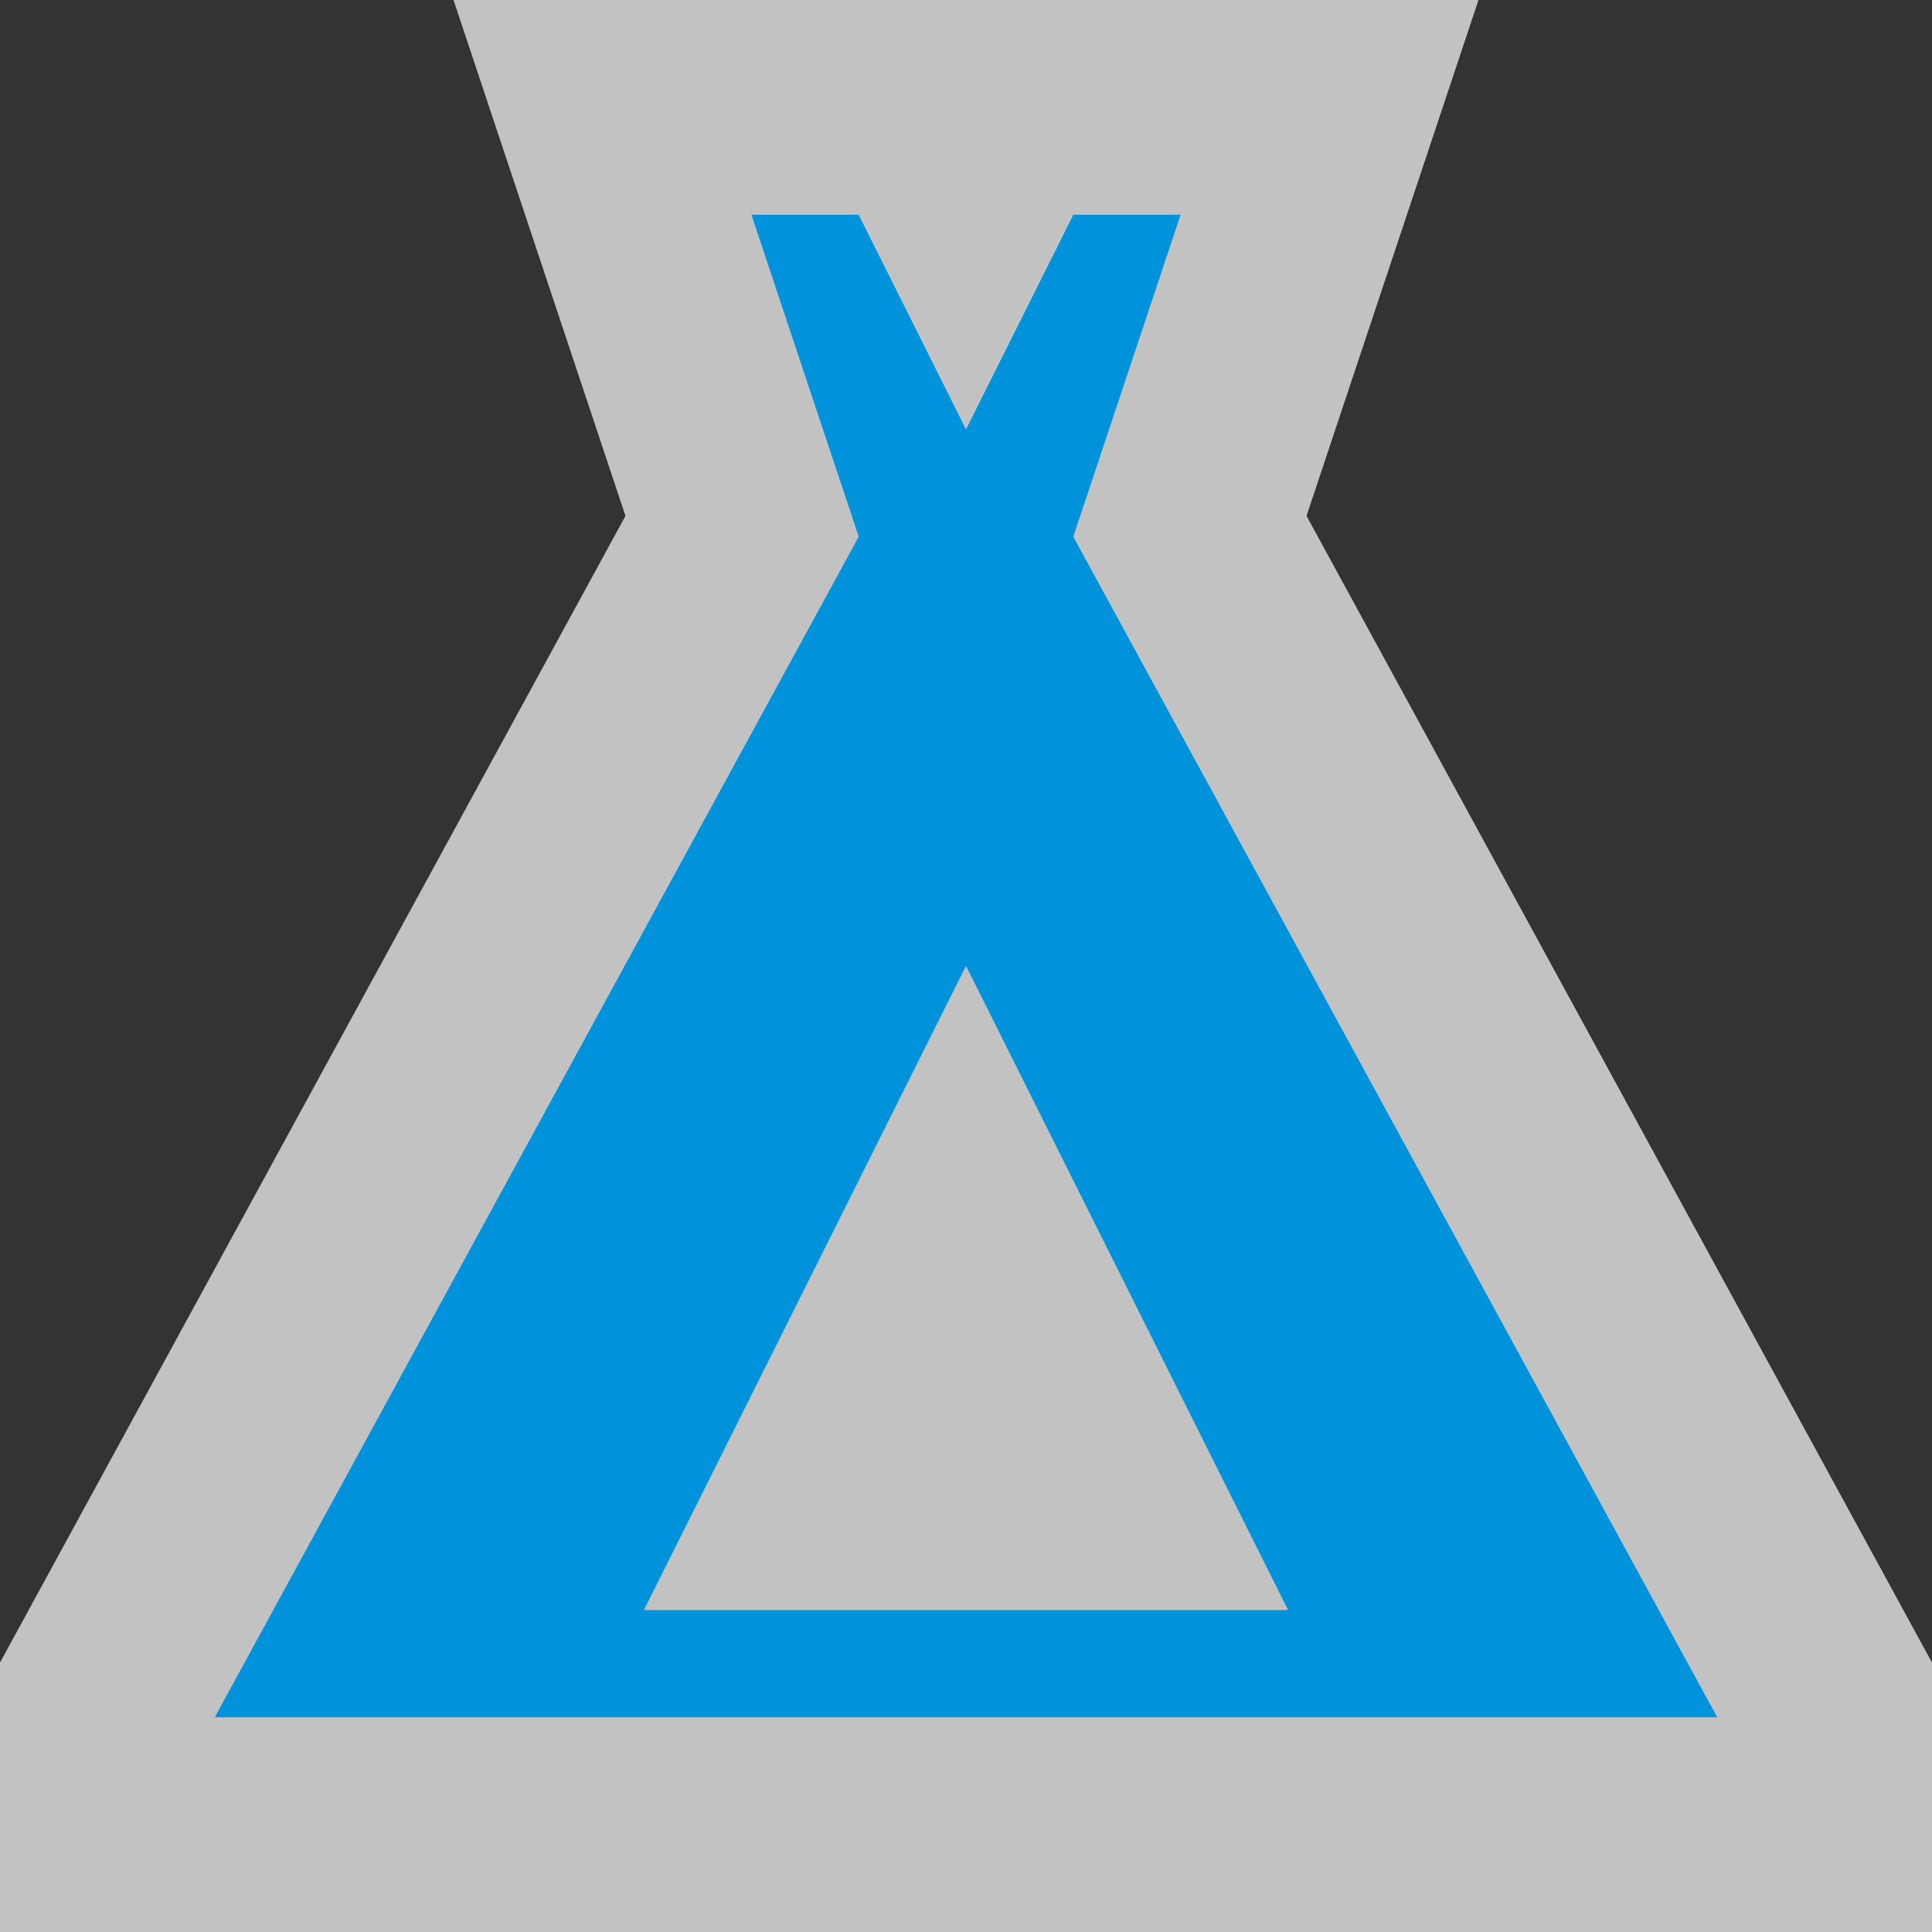 <?xml version='1.0' encoding='utf-8'?>
<svg xmlns:dc="http://purl.org/dc/elements/1.1/" xmlns:cc="http://creativecommons.org/ns#" xmlns:rdf="http://www.w3.org/1999/02/22-rdf-syntax-ns#" xmlns="http://www.w3.org/2000/svg" version="1.1" width="100%" height="100%" viewBox="0 0 18 18" id="svg2">
  <rect x="0" y="0" width="18" height="18" fill="#333333" stroke="none"/>
  <defs id="defs6"/>
  <rect width="18" height="18" x="0" y="0" id="canvas" style="fill:none;stroke:none;visibility:hidden"/>
  <path d="M 14,14 8,3 9,0 l -1,0 -1,2 L 6,0 5,0 6,3 0,14 z m -7,-7 3,6 -6,0 z" id="halo" style="fill:#ffffff;stroke:#ffffff;stroke-width:4.0;opacity:0.7;" transform="translate(2.0,2.0)"/>
<path d="M 14,14 8,3 9,0 l -1,0 -1,2 L 6,0 5,0 6,3 0,14 z m -7,-7 3,6 -6,0 z" id="camping" style="fill:#0092da;fill-opacity:1" transform="translate(2.0,2.0)"/>
</svg>
